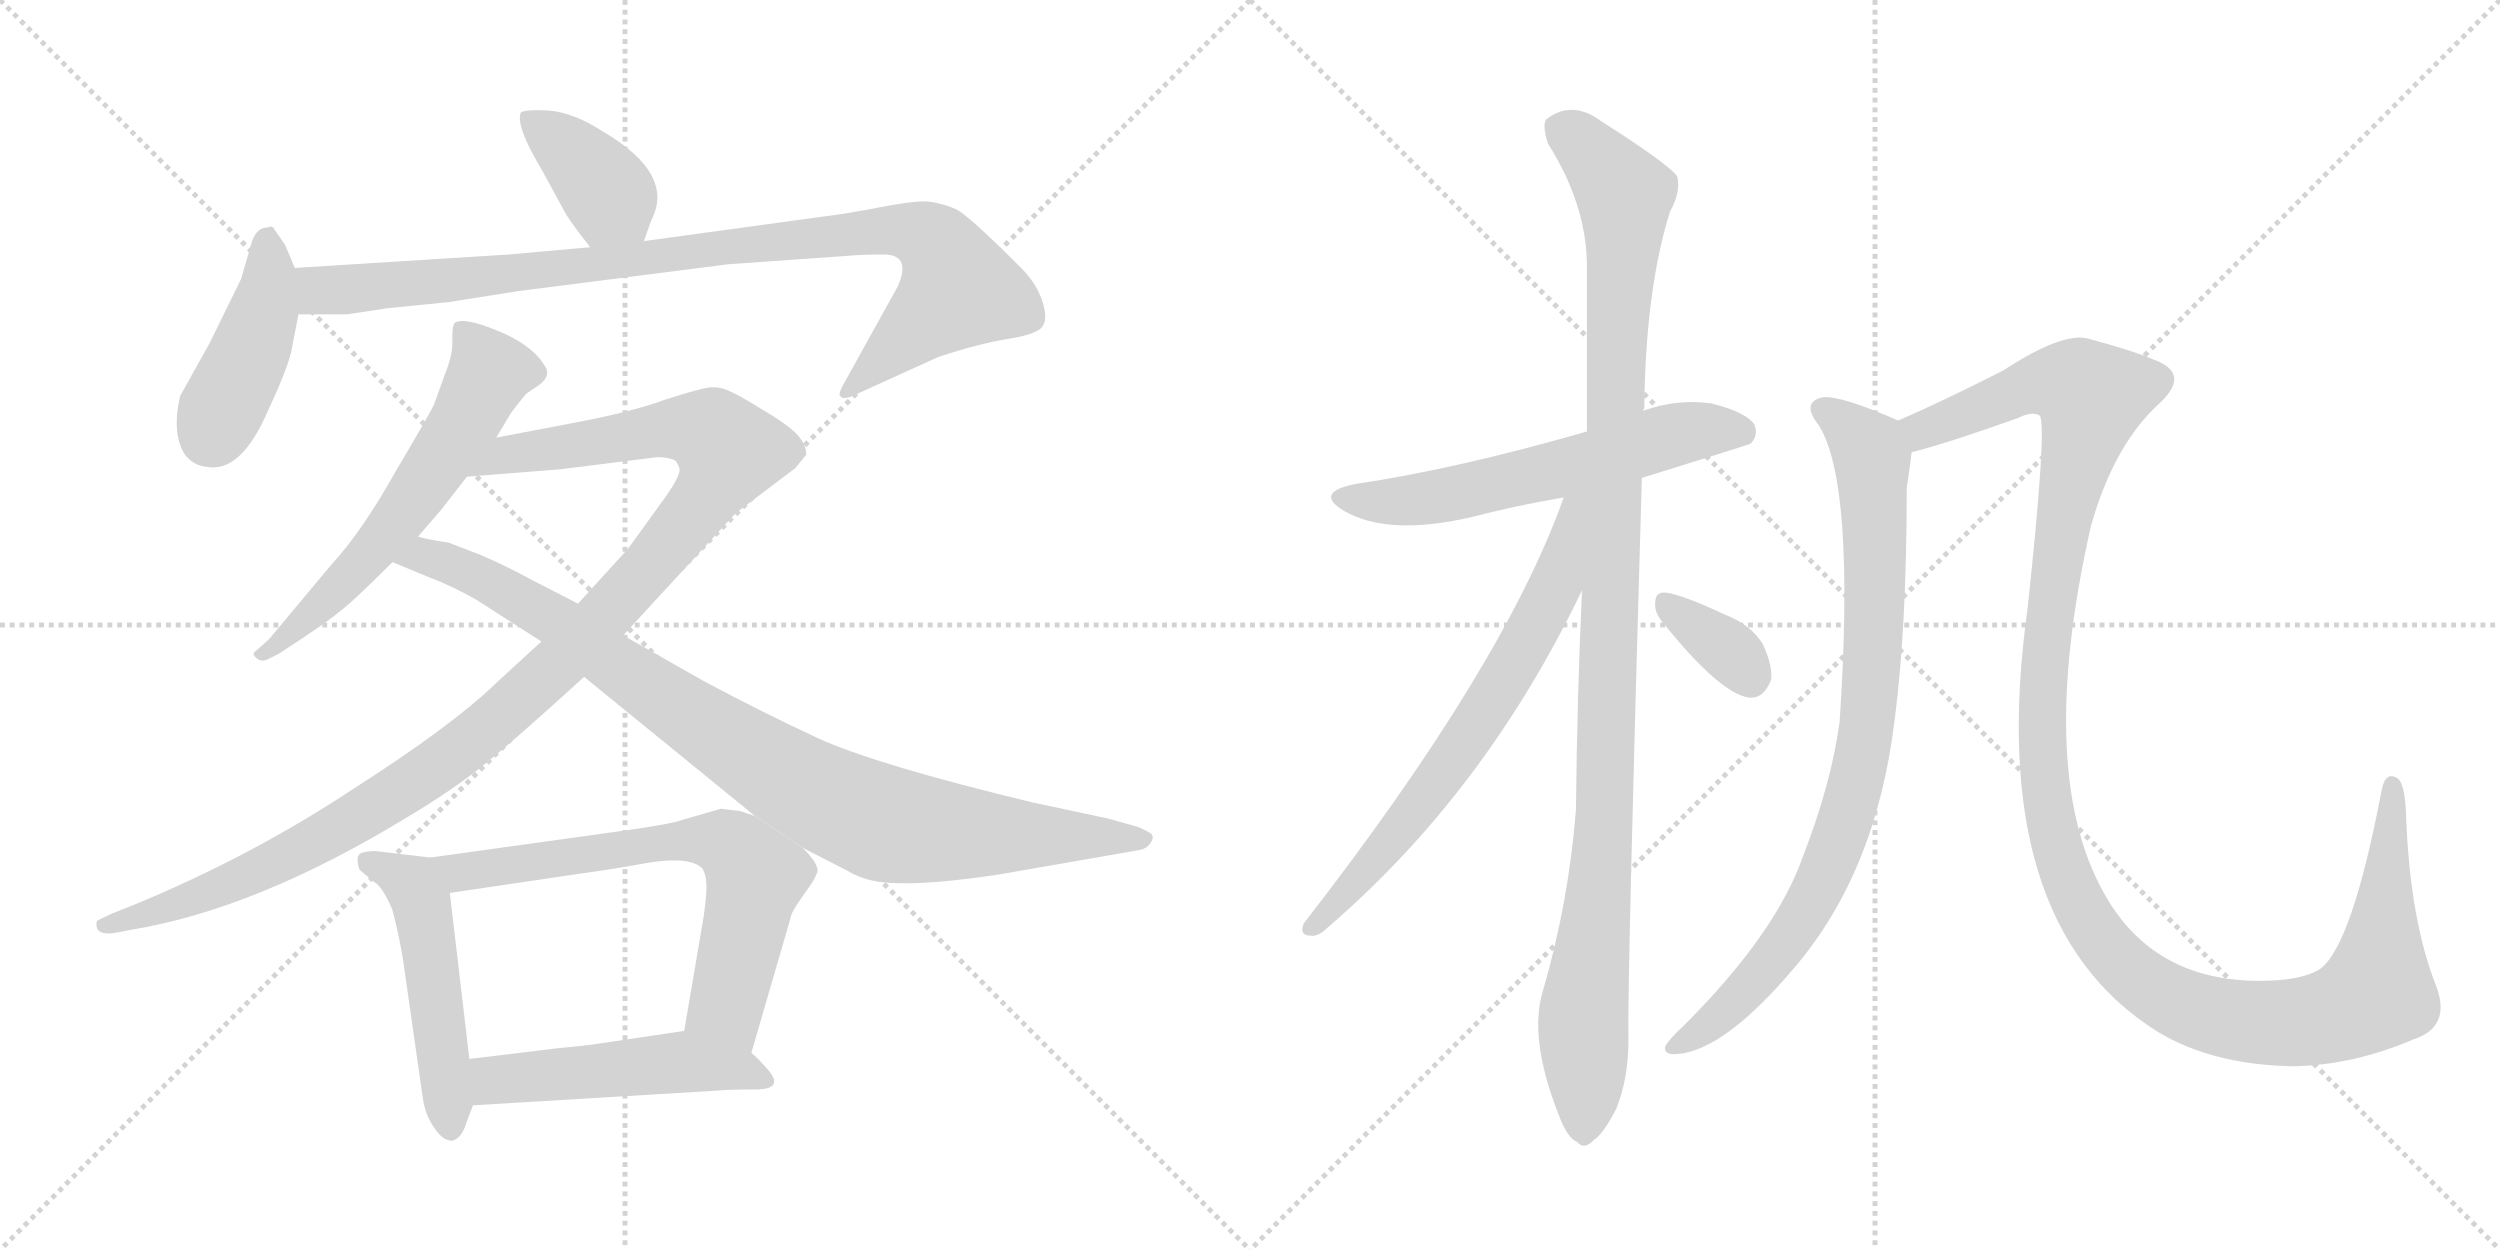<svg version="1.1" viewBox="0 0 2048 1024" xmlns="http://www.w3.org/2000/svg">
  <g stroke="lightgray" stroke-dasharray="1,1" stroke-width="1" transform="scale(4, 4)">
    <line x1="0" y1="0" x2="256" y2="256"></line>
    <line x1="256" y1="0" x2="0" y2="256"></line>
    <line x1="128" y1="0" x2="128" y2="256"></line>
    <line x1="0" y1="128" x2="256" y2="128"></line>
    <line x1="256" y1="0" x2="512" y2="256"></line>
    <line x1="512" y1="0" x2="256" y2="256"></line>
    <line x1="384" y1="0" x2="384" y2="256"></line>
    <line x1="256" y1="128" x2="512" y2="128"></line>
  </g>
<g transform="scale(1, -1) translate(0, -850)">
   <style type="text/css">
    @keyframes keyframes0 {
      from {
       stroke: black;
       stroke-dashoffset: 385;
       stroke-width: 128;
       }
       56% {
       animation-timing-function: step-end;
       stroke: black;
       stroke-dashoffset: 0;
       stroke-width: 128;
       }
       to {
       stroke: black;
       stroke-width: 1024;
       }
       }
       #make-me-a-hanzi-animation-0 {
         animation: keyframes0 0.563s both;
         animation-delay: 0s;
         animation-timing-function: linear;
       }
    @keyframes keyframes1 {
      from {
       stroke: black;
       stroke-dashoffset: 423;
       stroke-width: 128;
       }
       58% {
       animation-timing-function: step-end;
       stroke: black;
       stroke-dashoffset: 0;
       stroke-width: 128;
       }
       to {
       stroke: black;
       stroke-width: 1024;
       }
       }
       #make-me-a-hanzi-animation-1 {
         animation: keyframes1 0.594s both;
         animation-delay: 0.563s;
         animation-timing-function: linear;
       }
    @keyframes keyframes2 {
      from {
       stroke: black;
       stroke-dashoffset: 949;
       stroke-width: 128;
       }
       76% {
       animation-timing-function: step-end;
       stroke: black;
       stroke-dashoffset: 0;
       stroke-width: 128;
       }
       to {
       stroke: black;
       stroke-width: 1024;
       }
       }
       #make-me-a-hanzi-animation-2 {
         animation: keyframes2 1.022s both;
         animation-delay: 1.158s;
         animation-timing-function: linear;
       }
    @keyframes keyframes3 {
      from {
       stroke: black;
       stroke-dashoffset: 596;
       stroke-width: 128;
       }
       66% {
       animation-timing-function: step-end;
       stroke: black;
       stroke-dashoffset: 0;
       stroke-width: 128;
       }
       to {
       stroke: black;
       stroke-width: 1024;
       }
       }
       #make-me-a-hanzi-animation-3 {
         animation: keyframes3 0.735s both;
         animation-delay: 2.18s;
         animation-timing-function: linear;
       }
    @keyframes keyframes4 {
      from {
       stroke: black;
       stroke-dashoffset: 1132;
       stroke-width: 128;
       }
       79% {
       animation-timing-function: step-end;
       stroke: black;
       stroke-dashoffset: 0;
       stroke-width: 128;
       }
       to {
       stroke: black;
       stroke-width: 1024;
       }
       }
       #make-me-a-hanzi-animation-4 {
         animation: keyframes4 1.171s both;
         animation-delay: 2.915s;
         animation-timing-function: linear;
       }
    @keyframes keyframes5 {
      from {
       stroke: black;
       stroke-dashoffset: 922;
       stroke-width: 128;
       }
       75% {
       animation-timing-function: step-end;
       stroke: black;
       stroke-dashoffset: 0;
       stroke-width: 128;
       }
       to {
       stroke: black;
       stroke-width: 1024;
       }
       }
       #make-me-a-hanzi-animation-5 {
         animation: keyframes5 1s both;
         animation-delay: 4.086s;
         animation-timing-function: linear;
       }
    @keyframes keyframes6 {
      from {
       stroke: black;
       stroke-dashoffset: 498;
       stroke-width: 128;
       }
       62% {
       animation-timing-function: step-end;
       stroke: black;
       stroke-dashoffset: 0;
       stroke-width: 128;
       }
       to {
       stroke: black;
       stroke-width: 1024;
       }
       }
       #make-me-a-hanzi-animation-6 {
         animation: keyframes6 0.655s both;
         animation-delay: 5.086s;
         animation-timing-function: linear;
       }
    @keyframes keyframes7 {
      from {
       stroke: black;
       stroke-dashoffset: 674;
       stroke-width: 128;
       }
       69% {
       animation-timing-function: step-end;
       stroke: black;
       stroke-dashoffset: 0;
       stroke-width: 128;
       }
       to {
       stroke: black;
       stroke-width: 1024;
       }
       }
       #make-me-a-hanzi-animation-7 {
         animation: keyframes7 0.799s both;
         animation-delay: 5.742s;
         animation-timing-function: linear;
       }
    @keyframes keyframes8 {
      from {
       stroke: black;
       stroke-dashoffset: 495;
       stroke-width: 128;
       }
       62% {
       animation-timing-function: step-end;
       stroke: black;
       stroke-dashoffset: 0;
       stroke-width: 128;
       }
       to {
       stroke: black;
       stroke-width: 1024;
       }
       }
       #make-me-a-hanzi-animation-8 {
         animation: keyframes8 0.653s both;
         animation-delay: 6.54s;
         animation-timing-function: linear;
       }
    @keyframes keyframes9 {
      from {
       stroke: black;
       stroke-dashoffset: 592;
       stroke-width: 128;
       }
       66% {
       animation-timing-function: step-end;
       stroke: black;
       stroke-dashoffset: 0;
       stroke-width: 128;
       }
       to {
       stroke: black;
       stroke-width: 1024;
       }
       }
       #make-me-a-hanzi-animation-9 {
         animation: keyframes9 0.732s both;
         animation-delay: 7.193s;
         animation-timing-function: linear;
       }
    @keyframes keyframes10 {
      from {
       stroke: black;
       stroke-dashoffset: 1095;
       stroke-width: 128;
       }
       78% {
       animation-timing-function: step-end;
       stroke: black;
       stroke-dashoffset: 0;
       stroke-width: 128;
       }
       to {
       stroke: black;
       stroke-width: 1024;
       }
       }
       #make-me-a-hanzi-animation-10 {
         animation: keyframes10 1.141s both;
         animation-delay: 7.925s;
         animation-timing-function: linear;
       }
    @keyframes keyframes11 {
      from {
       stroke: black;
       stroke-dashoffset: 673;
       stroke-width: 128;
       }
       69% {
       animation-timing-function: step-end;
       stroke: black;
       stroke-dashoffset: 0;
       stroke-width: 128;
       }
       to {
       stroke: black;
       stroke-width: 1024;
       }
       }
       #make-me-a-hanzi-animation-11 {
         animation: keyframes11 0.798s both;
         animation-delay: 9.066s;
         animation-timing-function: linear;
       }
    @keyframes keyframes12 {
      from {
       stroke: black;
       stroke-dashoffset: 345;
       stroke-width: 128;
       }
       53% {
       animation-timing-function: step-end;
       stroke: black;
       stroke-dashoffset: 0;
       stroke-width: 128;
       }
       to {
       stroke: black;
       stroke-width: 1024;
       }
       }
       #make-me-a-hanzi-animation-12 {
         animation: keyframes12 0.531s both;
         animation-delay: 9.864s;
         animation-timing-function: linear;
       }
    @keyframes keyframes13 {
      from {
       stroke: black;
       stroke-dashoffset: 848;
       stroke-width: 128;
       }
       73% {
       animation-timing-function: step-end;
       stroke: black;
       stroke-dashoffset: 0;
       stroke-width: 128;
       }
       to {
       stroke: black;
       stroke-width: 1024;
       }
       }
       #make-me-a-hanzi-animation-13 {
         animation: keyframes13 0.94s both;
         animation-delay: 10.394s;
         animation-timing-function: linear;
       }
    @keyframes keyframes14 {
      from {
       stroke: black;
       stroke-dashoffset: 1297;
       stroke-width: 128;
       }
       81% {
       animation-timing-function: step-end;
       stroke: black;
       stroke-dashoffset: 0;
       stroke-width: 128;
       }
       to {
       stroke: black;
       stroke-width: 1024;
       }
       }
       #make-me-a-hanzi-animation-14 {
         animation: keyframes14 1.306s both;
         animation-delay: 11.334s;
         animation-timing-function: linear;
       }
</style>
<path d="M 527.5 652.5 L 533.5 669.5 Q 553.5 707.5 493.5 742.5 Q 470.5 757.5 449.5 759.5 Q 428.5 760.5 426.5 757.5 Q 422.5 746.5 443.5 711.5 L 461.5 678.5 Q 464.5 671.5 483.5 647.5 C 502.5 623.5 517.5 624.5 527.5 652.5 Z" fill="lightgray"></path> 
<path d="M 241.5 630.5 L 233.5 649.5 L 224.5 662.5 Q 223.5 665.5 218.5 663.5 Q 210.5 663.5 206.5 652.5 L 197.5 621.5 L 171.5 568.5 L 147.5 525.5 Q 140.5 494.5 151.5 477.5 Q 158.5 468.5 169.5 467.5 Q 197.5 462.5 219.5 513.5 Q 234.5 545.5 238.5 561.5 L 244.5 592.5 L 241.5 630.5 Z" fill="lightgray"></path> 
<path d="M 483.5 647.5 L 416.5 641.5 L 241.5 630.5 C 211.5 628.5 214.5 592.5 244.5 592.5 L 284.5 592.5 L 317.5 597.5 L 367.5 602.5 L 424.5 611.5 L 596.5 633.5 L 695.5 640.5 Q 704.5 641.5 725.5 641.5 Q 746.5 640.5 735.5 615.5 L 694.5 541.5 Q 685.5 526.5 688.5 525.5 Q 690.5 521.5 702.5 527.5 L 768.5 557.5 Q 801.5 568.5 826.5 572.5 Q 851.5 576.5 854.5 583.5 Q 858.5 589.5 853.5 604.5 Q 848.5 618.5 836.5 630.5 Q 793.5 673.5 783.5 678.5 Q 774.5 682.5 763.5 684.5 Q 753.5 686.5 722.5 680.5 Q 691.5 674.5 673.5 672.5 L 527.5 652.5 L 483.5 647.5 Z" fill="lightgray"></path> 
<path d="M 406.5 491.5 L 418.5 511.5 Q 430.5 527.5 432.5 528.5 L 441.5 534.5 Q 452.5 542.5 445.5 551.5 Q 434.5 568.5 406.5 579.5 Q 379.5 590.5 372.5 585.5 Q 370.5 583.5 370.5 572.5 Q 371.5 560.5 364.5 543.5 L 355.5 518.5 Q 353.5 513.5 324.5 464.5 Q 296.5 414.5 271.5 387.5 L 220.5 326.5 L 210.5 317.5 Q 205.5 314.5 209.5 311.5 Q 213.5 307.5 218.5 309.5 L 228.5 314.5 Q 268.5 340.5 277.5 348.5 Q 287.5 355.5 321.5 389.5 L 342.5 410.5 L 361.5 432.5 L 382.5 459.5 L 406.5 491.5 Z" fill="lightgray"></path> 
<path d="M 443.5 324.5 L 406.5 290.5 Q 370.5 255.5 287.5 202.5 Q 205.5 148.5 111.5 109.5 L 91.5 101.5 Q 80.5 96.5 79.5 95.5 Q 78.5 93.5 79.5 89.5 Q 81.5 84.5 92.5 85.5 L 108.5 88.5 Q 210.5 105.5 333.5 180.5 Q 370.5 202.5 396.5 223.5 Q 422.5 244.5 478.5 295.5 L 510.5 329.5 L 602.5 429.5 L 651.5 466.5 L 660.5 477.5 Q 660.5 485.5 653.5 493.5 Q 646.5 501.5 624.5 514.5 Q 603.5 527.5 595.5 530.5 Q 588.5 533.5 580.5 532.5 Q 572.5 531.5 544.5 522.5 Q 517.5 512.5 469.5 503.5 L 406.5 491.5 C 377.5 485.5 352.5 457.5 382.5 459.5 L 458.5 465.5 L 538.5 475.5 Q 545.5 475.5 551.5 473.5 Q 554.5 472.5 556.5 466.5 Q 558.5 460.5 540.5 436.5 L 514.5 400.5 L 473.5 355.5 L 443.5 324.5 Z" fill="lightgray"></path> 
<path d="M 390.5 358.5 L 443.5 324.5 L 478.5 295.5 L 618.5 181.5 L 657.5 155.5 L 694.5 136.5 Q 710.5 126.5 736.5 126.5 Q 763.5 125.5 817.5 133.5 L 932.5 153.5 Q 939.5 154.5 942.5 159.5 Q 945.5 163.5 943.5 166.5 Q 941.5 168.5 932.5 172.5 L 907.5 179.5 L 846.5 192.5 Q 717.5 223.5 669.5 245.5 Q 622.5 267.5 577.5 291.5 L 510.5 329.5 L 473.5 355.5 L 436.5 374.5 Q 414.5 386.5 393.5 395.5 L 367.5 405.5 Q 347.5 408.5 342.5 410.5 C 313.5 416.5 293.5 400.5 321.5 389.5 L 350.5 377.5 Q 371.5 369.5 390.5 358.5 Z" fill="lightgray"></path> 
<path d="M 352.5 147.5 L 310.5 152.5 Q 305.5 153.5 296.5 151.5 Q 290.5 149.5 294.5 137.5 L 306.5 127.5 Q 313.5 123.5 321.5 104.5 Q 327.5 81.5 330.5 61.5 L 346.5 -50.5 Q 348.5 -63.5 355.5 -73.5 Q 362.5 -84.5 370.5 -84.5 Q 378.5 -82.5 382.5 -68.5 L 387.5 -55.5 L 384.5 -17.5 L 368.5 118.5 C 365.5 145.5 365.5 145.5 352.5 147.5 Z" fill="lightgray"></path> 
<path d="M 618.5 181.5 L 606.5 185.5 L 590.5 187.5 L 559.5 178.5 Q 548.5 174.5 503.5 168.5 L 352.5 147.5 C 322.5 143.5 338.5 114.5 368.5 118.5 L 476.5 134.5 Q 499.5 137.5 532.5 143.5 Q 565.5 148.5 575.5 138.5 Q 578.5 132.5 578.5 127.5 Q 579.5 121.5 576.5 99.5 L 560.5 5.5 C 555.5 -24.5 607.5 -41.5 615.5 -12.5 L 647.5 97.5 Q 647.5 100.5 652.5 108.5 L 661.5 121.5 Q 667.5 129.5 669.5 135.5 Q 671.5 141.5 657.5 155.5 L 618.5 181.5 Z" fill="lightgray"></path> 
<path d="M 387.5 -55.5 L 586.5 -43.5 Q 596.5 -42.5 618.5 -42.5 Q 644.5 -42.5 627.5 -24.5 Q 620.5 -16.5 615.5 -12.5 C 593.5 7.5 590.5 9.5 560.5 5.5 L 493.5 -4.5 Q 481.5 -6.5 458.5 -8.5 L 384.5 -17.5 C 354.5 -21.5 357.5 -57.5 387.5 -55.5 Z" fill="lightgray"></path> 
<path d="M 1345.0 458.5 Q 1432.0 485.5 1434.0 486.5 Q 1441.0 493.5 1437.0 502.5 Q 1430.0 512.5 1402.0 519.5 Q 1374.0 523.5 1346.0 513.5 L 1300.0 496.5 Q 1192.0 465.5 1110.0 453.5 Q 1076.0 446.5 1101.0 431.5 Q 1137.0 410.5 1206.0 426.5 Q 1240.0 435.5 1281.0 442.5 L 1345.0 458.5 Z" fill="lightgray"></path> 
<path d="M 1296.0 366.5 Q 1292.0 281.5 1291.0 186.5 Q 1285.0 110.5 1264.0 38.5 Q 1252.0 -0.5 1277.0 -63.5 Q 1284.0 -82.5 1292.0 -85.5 Q 1298.0 -92.5 1306.0 -83.5 Q 1313.0 -79.5 1324.0 -58.5 Q 1334.0 -33.5 1334.0 -2.5 Q 1333.0 45.5 1345.0 458.5 L 1346.0 513.5 Q 1346.0 514.5 1347.0 515.5 Q 1348.0 612.5 1368.0 676.5 Q 1377.0 692.5 1374.0 705.5 Q 1367.0 715.5 1312.0 750.5 Q 1288.0 768.5 1267.0 752.5 Q 1263.0 748.5 1268.0 732.5 Q 1299.0 683.5 1300.0 634.5 Q 1300.0 570.5 1300.0 496.5 L 1296.0 366.5 Z" fill="lightgray"></path> 
<path d="M 1281.0 442.5 Q 1232.0 304.5 1068.0 93.5 Q 1064.0 83.5 1074.0 83.5 Q 1080.0 82.5 1088.0 90.5 Q 1217.0 201.5 1296.0 366.5 C 1345.0 467.5 1291.0 470.5 1281.0 442.5 Z" fill="lightgray"></path> 
<path d="M 1361.0 341.5 Q 1409.0 281.5 1433.0 278.5 Q 1445.0 277.5 1451.0 293.5 Q 1452.0 305.5 1444.0 322.5 Q 1434.0 338.5 1413.0 346.5 Q 1379.0 362.5 1365.0 364.5 Q 1356.0 365.5 1356.0 356.5 Q 1355.0 349.5 1361.0 341.5 Z" fill="lightgray"></path> 
<path d="M 1555.0 505.5 Q 1507.0 526.5 1493.0 524.5 Q 1475.0 520.5 1490.0 501.5 Q 1520.0 453.5 1507.0 258.5 Q 1500.0 207.5 1477.0 148.5 Q 1455.0 85.5 1380.0 10.5 Q 1367.0 -1.5 1364.0 -7.5 Q 1363.0 -14.5 1374.0 -13.5 Q 1413.0 -10.5 1471.0 58.5 Q 1537.0 136.5 1552.0 259.5 Q 1562.0 335.5 1562.0 450.5 Q 1565.0 469.5 1566.0 479.5 C 1569.0 499.5 1569.0 499.5 1555.0 505.5 Z" fill="lightgray"></path> 
<path d="M 1977.0 -1.5 Q 2008.0 8.5 1996.0 41.5 Q 1974.0 96.5 1971.0 183.5 Q 1970.0 208.5 1964.0 212.5 Q 1954.0 218.5 1951.0 202.5 Q 1927.0 76.5 1901.0 56.5 Q 1886.0 46.5 1851.0 46.5 Q 1767.0 46.5 1727.0 112.5 Q 1666.0 212.5 1713.0 419.5 Q 1732.0 486.5 1770.0 520.5 Q 1795.0 544.5 1764.0 555.5 Q 1748.0 562.5 1711.0 572.5 Q 1690.0 578.5 1641.0 546.5 Q 1592.0 521.5 1555.0 505.5 C 1528.0 493.5 1537.0 471.5 1566.0 479.5 Q 1594.0 486.5 1653.0 507.5 Q 1665.0 513.5 1671.0 509.5 Q 1677.0 500.5 1661.0 351.5 Q 1625.0 93.5 1768.0 4.5 Q 1813.0 -22.5 1879.0 -23.5 Q 1928.0 -22.5 1977.0 -1.5 Z" fill="lightgray"></path> 
      <clipPath id="make-me-a-hanzi-clip-0">
      <path d="M 527.5 652.5 L 533.5 669.5 Q 553.5 707.5 493.5 742.5 Q 470.5 757.5 449.5 759.5 Q 428.5 760.5 426.5 757.5 Q 422.5 746.5 443.5 711.5 L 461.5 678.5 Q 464.5 671.5 483.5 647.5 C 502.5 623.5 517.5 624.5 527.5 652.5 Z" fill="lightgray"></path>
      </clipPath>
      <path clip-path="url(#make-me-a-hanzi-clip-0)" d="M 431.5 753.5 L 484.5 709.5 L 519.5 660.5 " fill="none" id="make-me-a-hanzi-animation-0" stroke-dasharray="257 514" stroke-linecap="round"></path>

      <clipPath id="make-me-a-hanzi-clip-1">
      <path d="M 241.5 630.5 L 233.5 649.5 L 224.5 662.5 Q 223.5 665.5 218.5 663.5 Q 210.5 663.5 206.5 652.5 L 197.5 621.5 L 171.5 568.5 L 147.5 525.5 Q 140.5 494.5 151.5 477.5 Q 158.5 468.5 169.5 467.5 Q 197.5 462.5 219.5 513.5 Q 234.5 545.5 238.5 561.5 L 244.5 592.5 L 241.5 630.5 Z" fill="lightgray"></path>
      </clipPath>
      <path clip-path="url(#make-me-a-hanzi-clip-1)" d="M 219.5 650.5 L 216.5 596.5 L 171.5 492.5 " fill="none" id="make-me-a-hanzi-animation-1" stroke-dasharray="295 590" stroke-linecap="round"></path>

      <clipPath id="make-me-a-hanzi-clip-2">
      <path d="M 483.5 647.5 L 416.5 641.5 L 241.5 630.5 C 211.5 628.5 214.5 592.5 244.5 592.5 L 284.5 592.5 L 317.5 597.5 L 367.5 602.5 L 424.5 611.5 L 596.5 633.5 L 695.5 640.5 Q 704.5 641.5 725.5 641.5 Q 746.5 640.5 735.5 615.5 L 694.5 541.5 Q 685.5 526.5 688.5 525.5 Q 690.5 521.5 702.5 527.5 L 768.5 557.5 Q 801.5 568.5 826.5 572.5 Q 851.5 576.5 854.5 583.5 Q 858.5 589.5 853.5 604.5 Q 848.5 618.5 836.5 630.5 Q 793.5 673.5 783.5 678.5 Q 774.5 682.5 763.5 684.5 Q 753.5 686.5 722.5 680.5 Q 691.5 674.5 673.5 672.5 L 527.5 652.5 L 483.5 647.5 Z" fill="lightgray"></path>
      </clipPath>
      <path clip-path="url(#make-me-a-hanzi-clip-2)" d="M 249.5 624.5 L 260.5 612.5 L 287.5 612.5 L 704.5 659.5 L 735.5 661.5 L 761.5 654.5 L 771.5 645.5 L 784.5 613.5 L 695.5 527.5 " fill="none" id="make-me-a-hanzi-animation-2" stroke-dasharray="821 1642" stroke-linecap="round"></path>

      <clipPath id="make-me-a-hanzi-clip-3">
      <path d="M 406.5 491.5 L 418.5 511.5 Q 430.5 527.5 432.5 528.5 L 441.5 534.5 Q 452.5 542.5 445.5 551.5 Q 434.5 568.5 406.5 579.5 Q 379.5 590.5 372.5 585.5 Q 370.5 583.5 370.5 572.5 Q 371.5 560.5 364.5 543.5 L 355.5 518.5 Q 353.5 513.5 324.5 464.5 Q 296.5 414.5 271.5 387.5 L 220.5 326.5 L 210.5 317.5 Q 205.5 314.5 209.5 311.5 Q 213.5 307.5 218.5 309.5 L 228.5 314.5 Q 268.5 340.5 277.5 348.5 Q 287.5 355.5 321.5 389.5 L 342.5 410.5 L 361.5 432.5 L 382.5 459.5 L 406.5 491.5 Z" fill="lightgray"></path>
      </clipPath>
      <path clip-path="url(#make-me-a-hanzi-clip-3)" d="M 377.5 578.5 L 399.5 547.5 L 379.5 502.5 L 302.5 393.5 L 214.5 313.5 " fill="none" id="make-me-a-hanzi-animation-3" stroke-dasharray="468 936" stroke-linecap="round"></path>

      <clipPath id="make-me-a-hanzi-clip-4">
      <path d="M 443.5 324.5 L 406.5 290.5 Q 370.5 255.5 287.5 202.5 Q 205.5 148.5 111.5 109.5 L 91.5 101.5 Q 80.5 96.5 79.5 95.5 Q 78.5 93.5 79.5 89.5 Q 81.5 84.5 92.5 85.5 L 108.5 88.5 Q 210.5 105.5 333.5 180.5 Q 370.5 202.5 396.5 223.5 Q 422.5 244.5 478.5 295.5 L 510.5 329.5 L 602.5 429.5 L 651.5 466.5 L 660.5 477.5 Q 660.5 485.5 653.5 493.5 Q 646.5 501.5 624.5 514.5 Q 603.5 527.5 595.5 530.5 Q 588.5 533.5 580.5 532.5 Q 572.5 531.5 544.5 522.5 Q 517.5 512.5 469.5 503.5 L 406.5 491.5 C 377.5 485.5 352.5 457.5 382.5 459.5 L 458.5 465.5 L 538.5 475.5 Q 545.5 475.5 551.5 473.5 Q 554.5 472.5 556.5 466.5 Q 558.5 460.5 540.5 436.5 L 514.5 400.5 L 473.5 355.5 L 443.5 324.5 Z" fill="lightgray"></path>
      </clipPath>
      <path clip-path="url(#make-me-a-hanzi-clip-4)" d="M 389.5 462.5 L 413.5 477.5 L 548.5 498.5 L 575.5 497.5 L 597.5 480.5 L 577.5 442.5 L 530.5 383.5 L 454.5 303.5 L 377.5 236.5 L 286.5 175.5 L 216.5 138.5 L 87.5 92.5 " fill="none" id="make-me-a-hanzi-animation-4" stroke-dasharray="1004 2008" stroke-linecap="round"></path>

      <clipPath id="make-me-a-hanzi-clip-5">
      <path d="M 390.5 358.5 L 443.5 324.5 L 478.5 295.5 L 618.5 181.5 L 657.5 155.5 L 694.5 136.5 Q 710.5 126.5 736.5 126.5 Q 763.5 125.5 817.5 133.5 L 932.5 153.5 Q 939.5 154.5 942.5 159.5 Q 945.5 163.5 943.5 166.5 Q 941.5 168.5 932.5 172.5 L 907.5 179.5 L 846.5 192.5 Q 717.5 223.5 669.5 245.5 Q 622.5 267.5 577.5 291.5 L 510.5 329.5 L 473.5 355.5 L 436.5 374.5 Q 414.5 386.5 393.5 395.5 L 367.5 405.5 Q 347.5 408.5 342.5 410.5 C 313.5 416.5 293.5 400.5 321.5 389.5 L 350.5 377.5 Q 371.5 369.5 390.5 358.5 Z" fill="lightgray"></path>
      </clipPath>
      <path clip-path="url(#make-me-a-hanzi-clip-5)" d="M 330.5 390.5 L 356.5 392.5 L 406.5 369.5 L 457.5 340.5 L 611.5 232.5 L 709.5 180.5 L 773.5 168.5 L 935.5 164.5 " fill="none" id="make-me-a-hanzi-animation-5" stroke-dasharray="794 1588" stroke-linecap="round"></path>

      <clipPath id="make-me-a-hanzi-clip-6">
      <path d="M 352.5 147.5 L 310.5 152.5 Q 305.5 153.5 296.5 151.5 Q 290.5 149.5 294.5 137.5 L 306.5 127.5 Q 313.5 123.5 321.5 104.5 Q 327.5 81.5 330.5 61.5 L 346.5 -50.5 Q 348.5 -63.5 355.5 -73.5 Q 362.5 -84.5 370.5 -84.5 Q 378.5 -82.5 382.5 -68.5 L 387.5 -55.5 L 384.5 -17.5 L 368.5 118.5 C 365.5 145.5 365.5 145.5 352.5 147.5 Z" fill="lightgray"></path>
      </clipPath>
      <path clip-path="url(#make-me-a-hanzi-clip-6)" d="M 304.5 143.5 L 337.5 125.5 L 345.5 108.5 L 369.5 -75.5 " fill="none" id="make-me-a-hanzi-animation-6" stroke-dasharray="370 740" stroke-linecap="round"></path>

      <clipPath id="make-me-a-hanzi-clip-7">
      <path d="M 618.5 181.5 L 606.5 185.5 L 590.5 187.5 L 559.5 178.5 Q 548.5 174.5 503.5 168.5 L 352.5 147.5 C 322.5 143.5 338.5 114.5 368.5 118.5 L 476.5 134.5 Q 499.5 137.5 532.5 143.5 Q 565.5 148.5 575.5 138.5 Q 578.5 132.5 578.5 127.5 Q 579.5 121.5 576.5 99.5 L 560.5 5.5 C 555.5 -24.5 607.5 -41.5 615.5 -12.5 L 647.5 97.5 Q 647.5 100.5 652.5 108.5 L 661.5 121.5 Q 667.5 129.5 669.5 135.5 Q 671.5 141.5 657.5 155.5 L 618.5 181.5 Z" fill="lightgray"></path>
      </clipPath>
      <path clip-path="url(#make-me-a-hanzi-clip-7)" d="M 360.5 145.5 L 377.5 136.5 L 515.5 157.5 L 592.5 160.5 L 619.5 132.5 L 594.5 26.5 L 610.5 -3.5 " fill="none" id="make-me-a-hanzi-animation-7" stroke-dasharray="546 1092" stroke-linecap="round"></path>

      <clipPath id="make-me-a-hanzi-clip-8">
      <path d="M 387.5 -55.5 L 586.5 -43.5 Q 596.5 -42.5 618.5 -42.5 Q 644.5 -42.5 627.5 -24.5 Q 620.5 -16.5 615.5 -12.5 C 593.5 7.5 590.5 9.5 560.5 5.5 L 493.5 -4.5 Q 481.5 -6.5 458.5 -8.5 L 384.5 -17.5 C 354.5 -21.5 357.5 -57.5 387.5 -55.5 Z" fill="lightgray"></path>
      </clipPath>
      <path clip-path="url(#make-me-a-hanzi-clip-8)" d="M 394.5 -48.5 L 409.5 -34.5 L 557.5 -19.5 L 607.5 -26.5 L 624.5 -34.5 " fill="none" id="make-me-a-hanzi-animation-8" stroke-dasharray="367 734" stroke-linecap="round"></path>

      <clipPath id="make-me-a-hanzi-clip-9">
      <path d="M 1345.0 458.5 Q 1432.0 485.5 1434.0 486.5 Q 1441.0 493.5 1437.0 502.5 Q 1430.0 512.5 1402.0 519.5 Q 1374.0 523.5 1346.0 513.5 L 1300.0 496.5 Q 1192.0 465.5 1110.0 453.5 Q 1076.0 446.5 1101.0 431.5 Q 1137.0 410.5 1206.0 426.5 Q 1240.0 435.5 1281.0 442.5 L 1345.0 458.5 Z" fill="lightgray"></path>
      </clipPath>
      <path clip-path="url(#make-me-a-hanzi-clip-9)" d="M 1103.0 443.5 L 1123.0 438.5 L 1174.0 442.5 L 1382.0 496.5 L 1418.0 498.5 L 1430.0 493.5 " fill="none" id="make-me-a-hanzi-animation-9" stroke-dasharray="464 928" stroke-linecap="round"></path>

      <clipPath id="make-me-a-hanzi-clip-10">
      <path d="M 1296.0 366.5 Q 1292.0 281.5 1291.0 186.5 Q 1285.0 110.5 1264.0 38.5 Q 1252.0 -0.5 1277.0 -63.5 Q 1284.0 -82.5 1292.0 -85.5 Q 1298.0 -92.5 1306.0 -83.5 Q 1313.0 -79.5 1324.0 -58.5 Q 1334.0 -33.5 1334.0 -2.5 Q 1333.0 45.5 1345.0 458.5 L 1346.0 513.5 Q 1346.0 514.5 1347.0 515.5 Q 1348.0 612.5 1368.0 676.5 Q 1377.0 692.5 1374.0 705.5 Q 1367.0 715.5 1312.0 750.5 Q 1288.0 768.5 1267.0 752.5 Q 1263.0 748.5 1268.0 732.5 Q 1299.0 683.5 1300.0 634.5 Q 1300.0 570.5 1300.0 496.5 L 1296.0 366.5 Z" fill="lightgray"></path>
      </clipPath>
      <path clip-path="url(#make-me-a-hanzi-clip-10)" d="M 1279.0 745.5 L 1331.0 690.5 L 1315.0 189.5 L 1297.0 14.5 L 1297.0 -71.5 " fill="none" id="make-me-a-hanzi-animation-10" stroke-dasharray="967 1934" stroke-linecap="round"></path>

      <clipPath id="make-me-a-hanzi-clip-11">
      <path d="M 1281.0 442.5 Q 1232.0 304.5 1068.0 93.5 Q 1064.0 83.5 1074.0 83.5 Q 1080.0 82.5 1088.0 90.5 Q 1217.0 201.5 1296.0 366.5 C 1345.0 467.5 1291.0 470.5 1281.0 442.5 Z" fill="lightgray"></path>
      </clipPath>
      <path clip-path="url(#make-me-a-hanzi-clip-11)" d="M 1295.0 440.5 L 1287.0 434.5 L 1274.0 368.5 L 1236.0 298.5 L 1176.0 207.5 L 1078.0 92.5 " fill="none" id="make-me-a-hanzi-animation-11" stroke-dasharray="545 1090" stroke-linecap="round"></path>

      <clipPath id="make-me-a-hanzi-clip-12">
      <path d="M 1361.0 341.5 Q 1409.0 281.5 1433.0 278.5 Q 1445.0 277.5 1451.0 293.5 Q 1452.0 305.5 1444.0 322.5 Q 1434.0 338.5 1413.0 346.5 Q 1379.0 362.5 1365.0 364.5 Q 1356.0 365.5 1356.0 356.5 Q 1355.0 349.5 1361.0 341.5 Z" fill="lightgray"></path>
      </clipPath>
      <path clip-path="url(#make-me-a-hanzi-clip-12)" d="M 1367.0 353.5 L 1416.0 317.5 L 1433.0 295.5 " fill="none" id="make-me-a-hanzi-animation-12" stroke-dasharray="217 434" stroke-linecap="round"></path>

      <clipPath id="make-me-a-hanzi-clip-13">
      <path d="M 1555.0 505.5 Q 1507.0 526.5 1493.0 524.5 Q 1475.0 520.5 1490.0 501.5 Q 1520.0 453.5 1507.0 258.5 Q 1500.0 207.5 1477.0 148.5 Q 1455.0 85.5 1380.0 10.5 Q 1367.0 -1.5 1364.0 -7.5 Q 1363.0 -14.5 1374.0 -13.5 Q 1413.0 -10.5 1471.0 58.5 Q 1537.0 136.5 1552.0 259.5 Q 1562.0 335.5 1562.0 450.5 Q 1565.0 469.5 1566.0 479.5 C 1569.0 499.5 1569.0 499.5 1555.0 505.5 Z" fill="lightgray"></path>
      </clipPath>
      <path clip-path="url(#make-me-a-hanzi-clip-13)" d="M 1494.0 512.5 L 1511.0 503.5 L 1534.0 475.5 L 1535.0 323.5 L 1520.0 206.5 L 1495.0 134.5 L 1461.0 75.5 L 1414.0 22.5 L 1371.0 -6.5 " fill="none" id="make-me-a-hanzi-animation-13" stroke-dasharray="720 1440" stroke-linecap="round"></path>

      <clipPath id="make-me-a-hanzi-clip-14">
      <path d="M 1977.0 -1.5 Q 2008.0 8.5 1996.0 41.5 Q 1974.0 96.5 1971.0 183.5 Q 1970.0 208.5 1964.0 212.5 Q 1954.0 218.5 1951.0 202.5 Q 1927.0 76.5 1901.0 56.5 Q 1886.0 46.5 1851.0 46.5 Q 1767.0 46.5 1727.0 112.5 Q 1666.0 212.5 1713.0 419.5 Q 1732.0 486.5 1770.0 520.5 Q 1795.0 544.5 1764.0 555.5 Q 1748.0 562.5 1711.0 572.5 Q 1690.0 578.5 1641.0 546.5 Q 1592.0 521.5 1555.0 505.5 C 1528.0 493.5 1537.0 471.5 1566.0 479.5 Q 1594.0 486.5 1653.0 507.5 Q 1665.0 513.5 1671.0 509.5 Q 1677.0 500.5 1661.0 351.5 Q 1625.0 93.5 1768.0 4.5 Q 1813.0 -22.5 1879.0 -23.5 Q 1928.0 -22.5 1977.0 -1.5 Z" fill="lightgray"></path>
      </clipPath>
      <path clip-path="url(#make-me-a-hanzi-clip-14)" d="M 1564.0 501.5 L 1575.0 497.5 L 1680.0 537.5 L 1703.0 533.5 L 1714.0 524.5 L 1679.0 363.5 L 1672.0 257.5 L 1675.0 203.5 L 1689.0 141.5 L 1706.0 103.5 L 1728.0 70.5 L 1756.0 45.5 L 1788.0 26.5 L 1845.0 12.5 L 1897.0 14.5 L 1942.0 32.5 L 1949.0 45.5 L 1959.0 205.5 " fill="none" id="make-me-a-hanzi-animation-14" stroke-dasharray="1169 2338" stroke-linecap="round"></path>

</g>
</svg>

